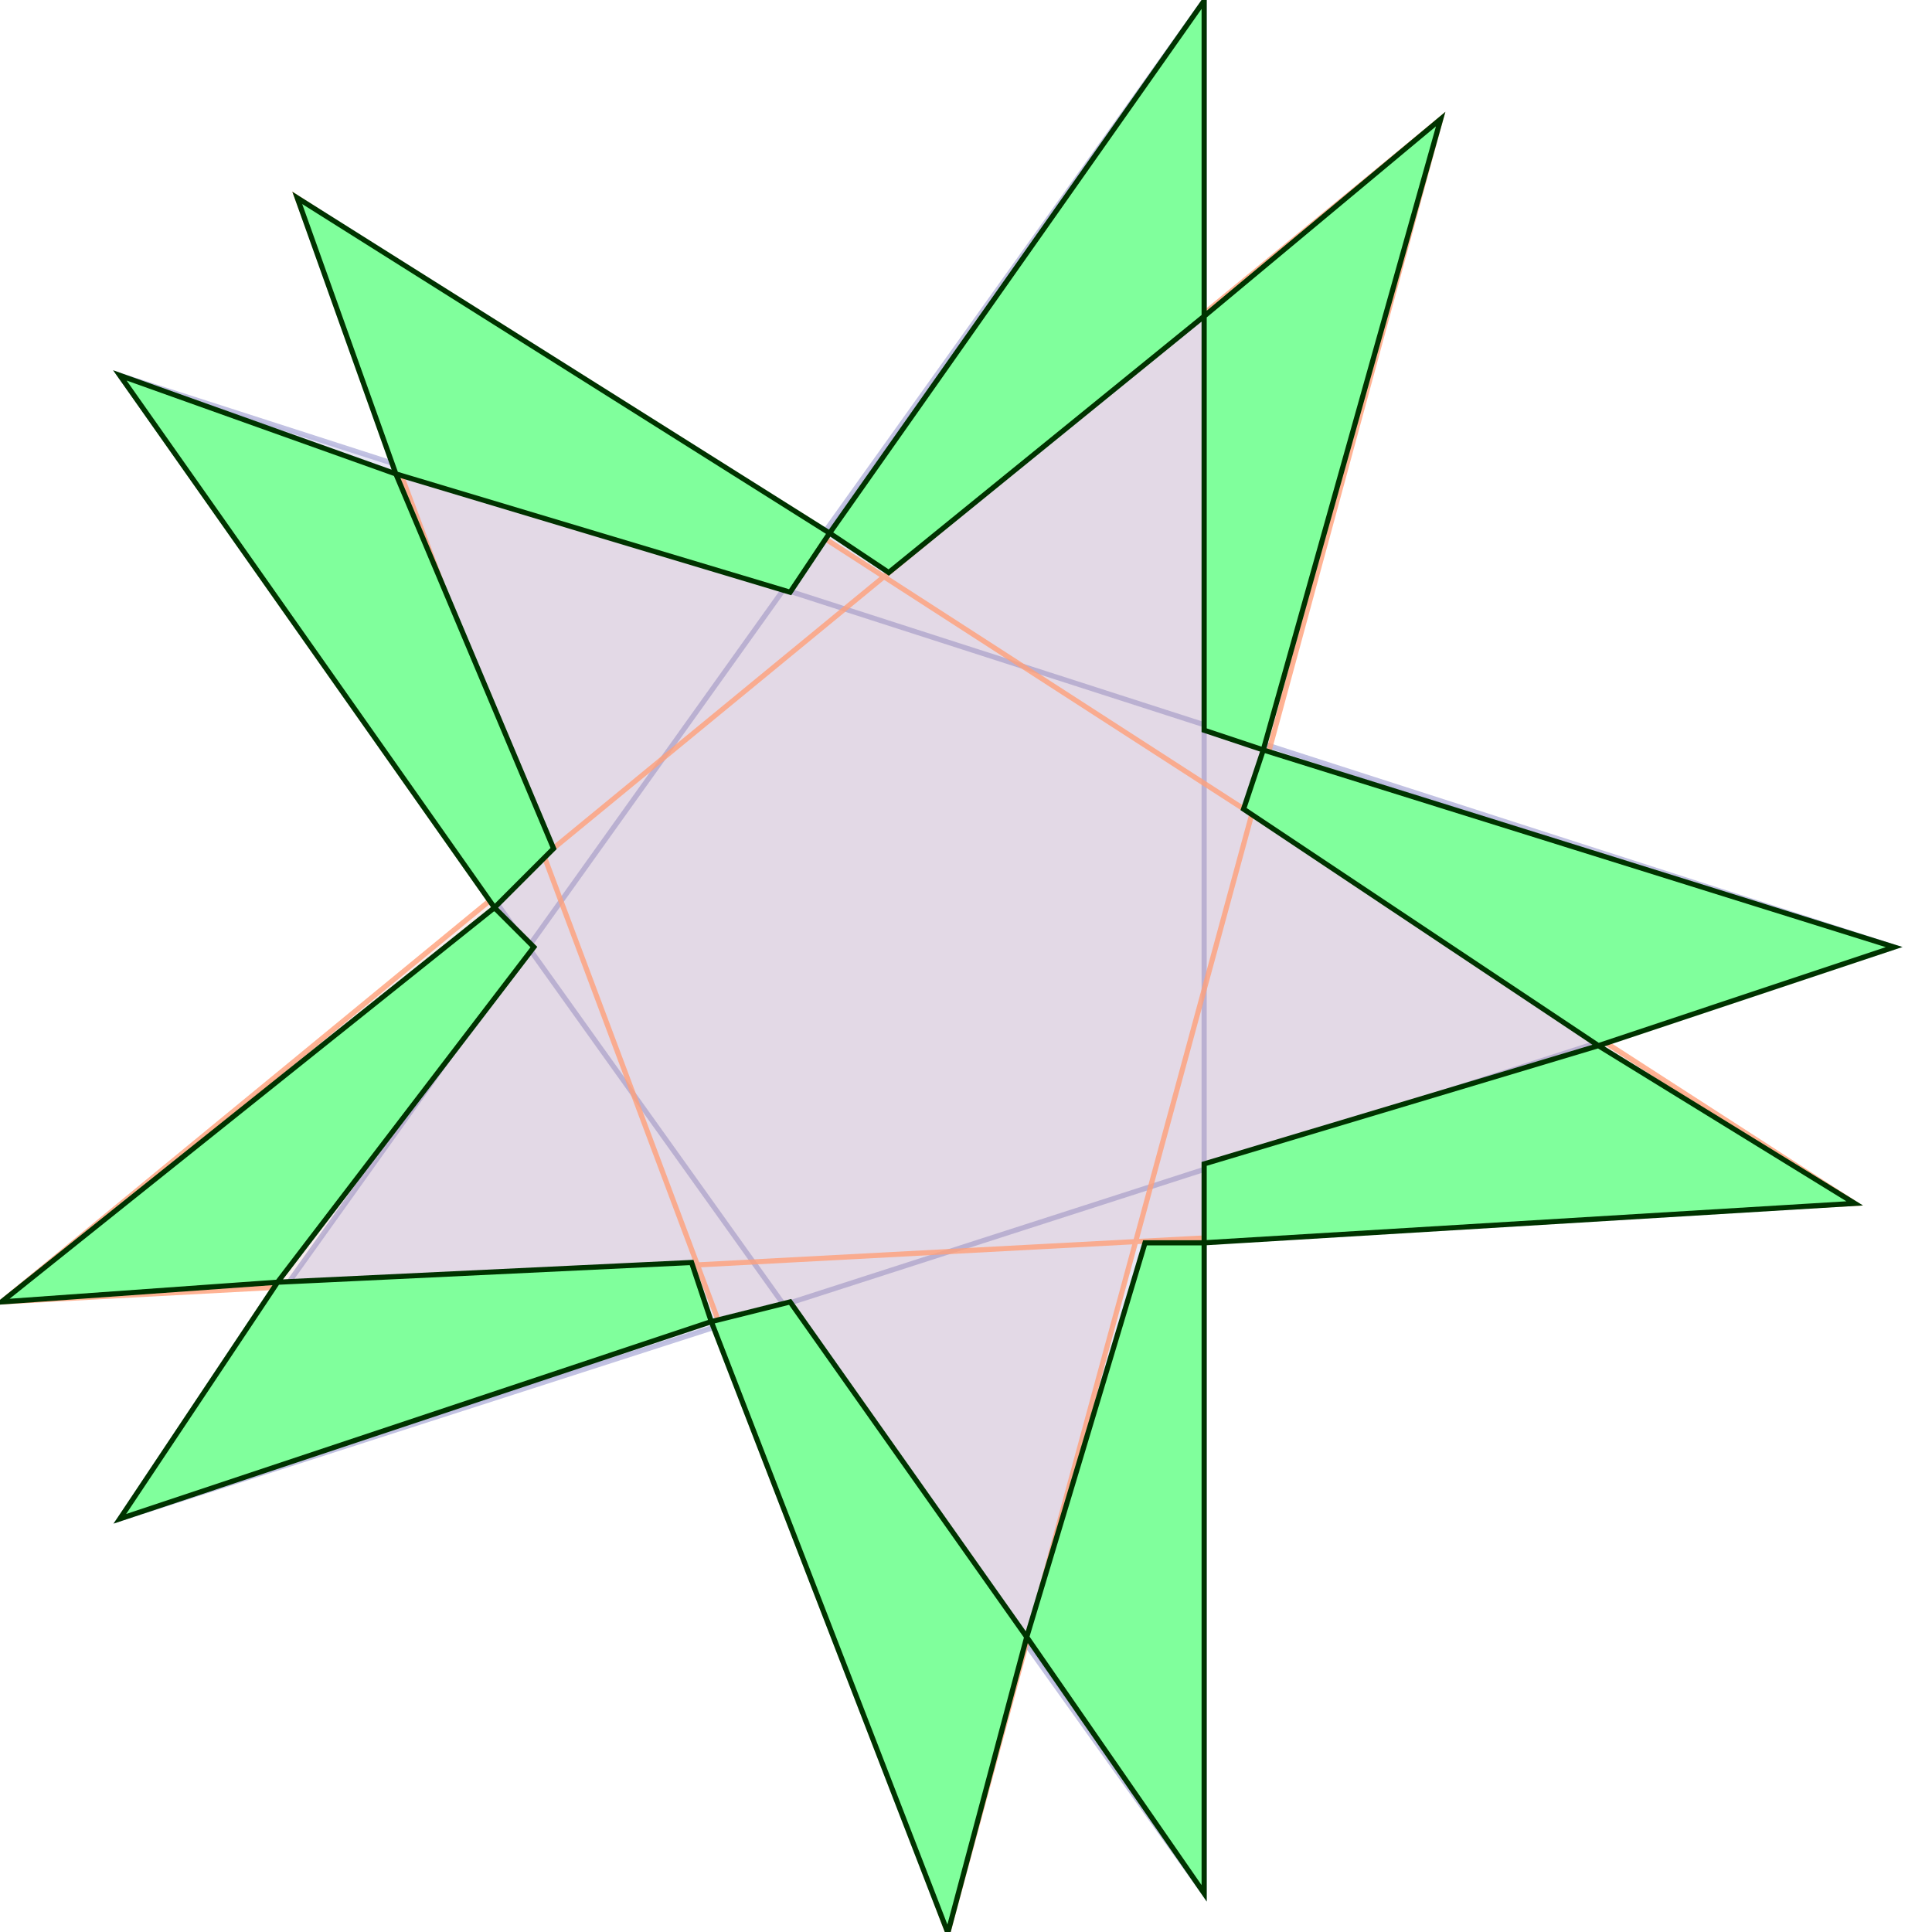 <?xml version="1.0" standalone="no"?>
<svg width="300px" height="300px" viewBox="0 0 300 300" version="1.1" xmlns="http://www.w3.org/2000/svg">

 <path d=" M 294.12 147.06 L 18.61 235.84 L 186.98 0.12 L 186.98 294.00 L 18.61 58.29 z"
 style="fill:#00009C; fill-opacity:0.09; fill-rule:nonzero; stroke:#B3B3DA; stroke-opacity:0.80; stroke-width:0.80;"/>

 <path d=" M 288.00 186.86 L 0.24 202.16 L 223.71 18.49 L 147.18 300.12 L 46.16 30.73 z"
 style="fill:#9C0000; fill-opacity:0.07; fill-rule:nonzero; stroke:#FFA07A; stroke-opacity:0.80; stroke-width:0.80;"/>

 <path d=" M 159.43 254.20 L 147.18 300.12 L 110.45 205.22 L 122.69 202.16 z M 186.98 294.00 L 159.43 254.20 L 177.80 192.98 L 186.98 192.98 z M 110.45 205.22 L 18.61 235.84 L 43.10 199.10 L 107.39 196.04 z M 82.90 147.06 L 43.10 199.10 L 0.24 202.16 L 76.78 140.94 z M 288.00 186.86 L 186.98 192.98 L 186.98 180.73 L 248.20 162.37 z M 294.12 147.06 L 248.20 162.37 L 193.10 125.63 L 196.16 116.45 z M 61.47 73.59 L 85.96 131.76 L 76.78 140.94 L 18.61 58.29 z M 196.16 116.45 L 186.98 113.39 L 186.98 49.10 L 223.71 18.49 z M 128.82 82.78 L 122.69 91.96 L 61.47 73.59 L 46.16 30.73 z M 186.98 49.10 L 138.00 88.90 L 128.82 82.78 L 186.98 0.12 z"
 style="fill:#80FF9C; fill-opacity:1.00; fill-rule:nonzero; stroke:#003300; stroke-opacity:1.00; stroke-width:0.80;"/>

</svg>
